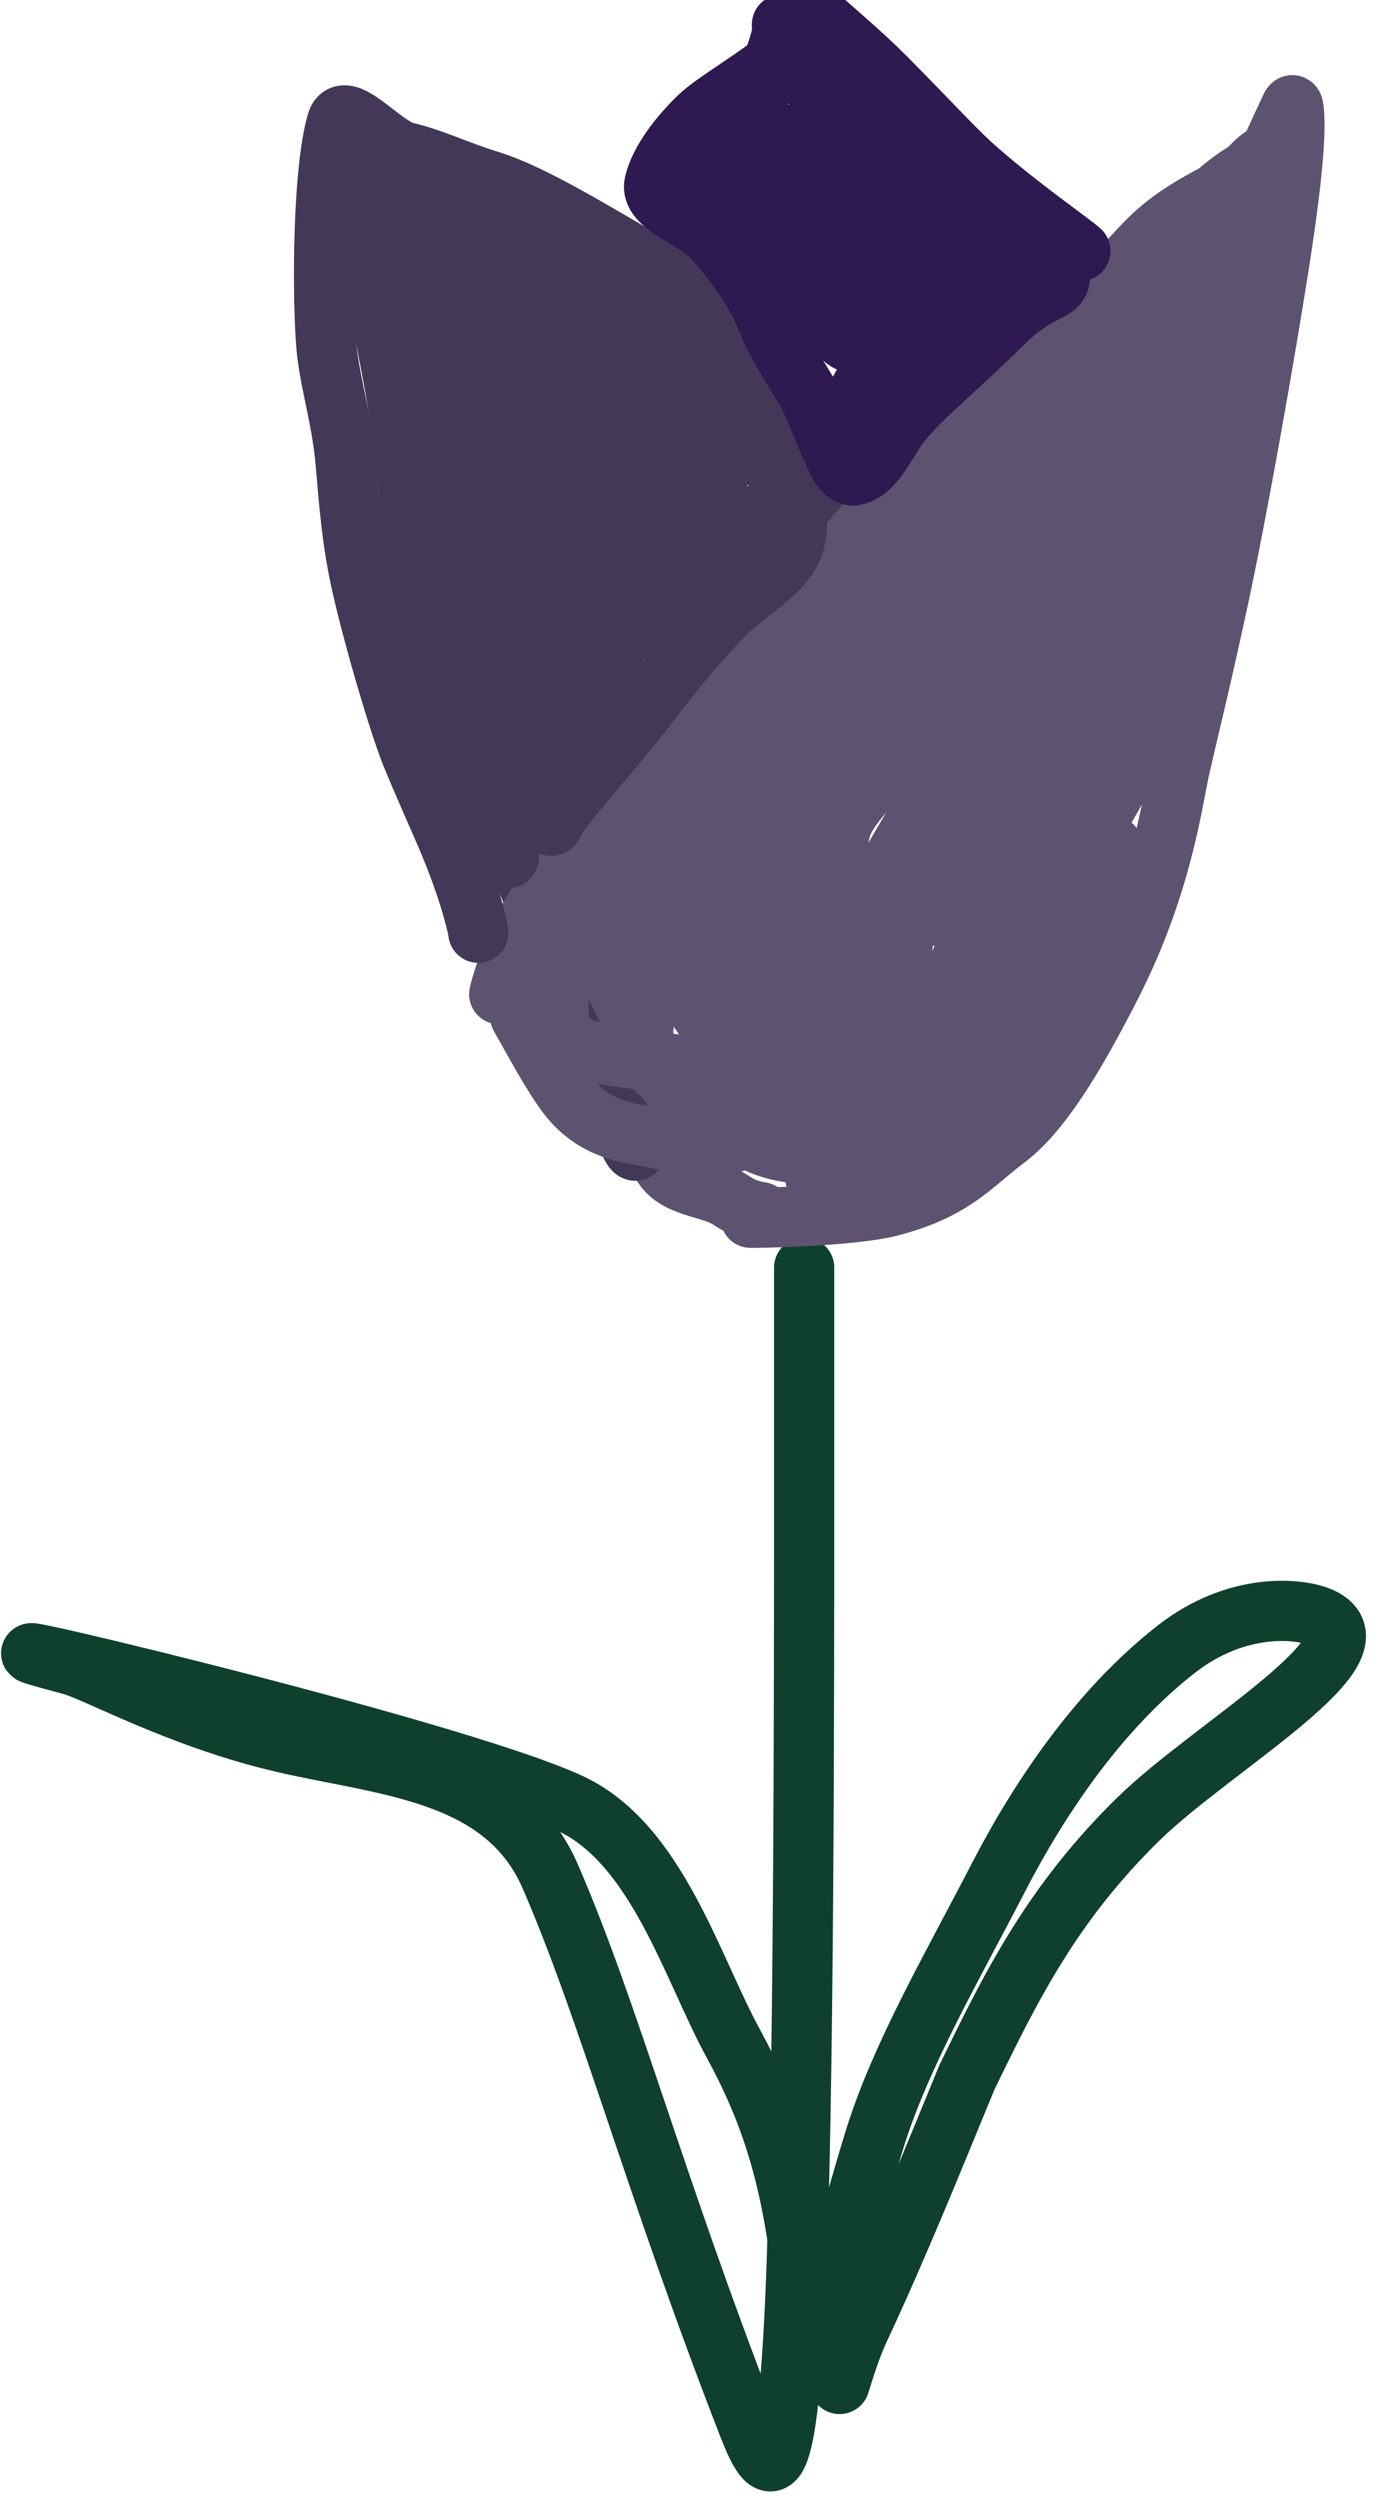 <svg width="46" height="83" viewBox="0 0 46 83" fill="none" xmlns="http://www.w3.org/2000/svg">
<path d="M26.708 42.086C26.708 42.293 26.708 42.5 26.708 49.345C26.708 56.189 26.708 69.664 26.416 76.294C26.125 82.925 25.542 82.303 24.854 80.532C21.709 72.443 20.244 66.837 18.278 62.304C16.718 58.709 12.592 58.633 9.16 57.794C5.857 56.987 3.173 55.492 2.37 55.278C-4.108 53.556 14.887 57.979 18.949 59.88C21.813 61.219 22.976 65.317 24.347 67.832C25.72 70.351 26.508 72.855 26.805 77.356C26.906 78.88 28.274 73.508 29.059 70.992C29.924 68.225 31.605 65.342 33.177 62.304C34.539 59.672 36.503 56.761 39.061 54.76C41.092 53.171 43.184 53.393 43.873 53.704C46.098 54.709 40.259 57.992 37.804 60.398C34.936 63.209 33.583 65.945 32.109 68.982C31.029 71.605 29.851 74.526 28.577 77.255C28.279 77.887 28.085 78.509 27.885 79.15" stroke="#0E402D" stroke-width="2" stroke-linecap="round"/>
<path d="M24.928 40.431C26.134 40.431 28.575 40.309 29.53 40.062C31.676 39.507 32.227 38.702 33.413 37.807C34.544 36.954 35.643 35.184 36.915 32.689C38.611 29.362 38.952 26.52 39.183 25.502C39.545 23.908 39.822 22.869 40.483 19.802C41.076 17.053 42.005 11.838 42.508 8.605C43.01 5.373 43.01 4.271 42.982 3.795C42.953 3.319 42.895 3.503 42.809 3.689C42.421 4.521 42.026 5.358 41.65 6.317C41.217 7.419 40.639 9.429 38.556 13.728C37.965 14.947 36.071 16.911 32.92 20.243C29.852 23.488 27.828 25.151 27.365 25.737C26.504 26.83 25.571 27.932 24.642 29.015C23.379 30.485 22.441 31.58 21.8 32.48C21.218 33.297 21.102 36.323 21.91 38.479C22.245 39.374 23.359 39.377 24.056 39.719C24.23 39.811 24.402 39.934 24.577 40.028C24.752 40.121 24.924 40.182 25.275 40.245" stroke="#5D526F" stroke-width="2" stroke-linecap="round"/>
<path d="M21.102 38.205C20.988 38.205 20.814 37.776 20.123 35.81C19.579 34.26 18.515 31.64 17.524 29.304C15.687 24.973 14.554 22.622 14.352 21.882C13.951 20.418 13.685 18.915 13.597 16.843C13.54 15.5 13.337 14.521 13.249 13.715C13.161 12.901 12.875 11.678 12.728 10.715C12.589 9.803 12.409 8.832 12.264 7.502C12.208 6.981 12.235 6.182 12.292 5.895C12.329 5.71 12.984 6.41 14.568 7.364C17.603 9.191 19.941 10.184 20.432 10.555C21.776 11.568 23.989 13.638 25.243 14.853C26.066 15.65 26.778 16.491 27.85 17.419C28.792 18.234 29.271 19.089 29.737 19.863C29.796 20.08 29.796 20.325 29.853 20.543C29.911 20.761 30.026 20.945 30.144 21.319" stroke="#443858" stroke-width="2" stroke-linecap="round"/>
<path d="M22.667 11.3C22.667 10.5 22.782 9.262 22.956 8.212C23.232 6.545 24.284 5.31 24.955 3.759C25.408 2.71 25.738 2.026 25.941 1.252C25.997 1.041 25.971 0.79 25.971 0.817C25.971 1.658 26.548 2.389 27.907 3.872C28.648 4.681 29.789 5.54 30.663 6.472C31.362 7.218 32.456 8.015 33.271 8.7C33.91 9.257 34.487 9.874 35.328 10.678C35.532 10.865 35.704 10.988 35.882 11.114" stroke="#2E1951" stroke-width="2" stroke-linecap="round"/>
<path d="M17.277 33.751C17.566 34.243 18.143 35.354 18.724 36.191C19.396 37.159 20.23 37.522 21.215 37.678C21.97 37.833 22.492 37.894 22.838 38.018C23.013 38.08 23.185 38.141 23.363 38.204" stroke="#5D526F" stroke-width="2" stroke-linecap="round"/>
<path d="M16.582 33.009C16.697 32.456 17.159 31.22 17.623 30.383C18.153 29.429 18.839 28.682 20.054 27.14C21.166 25.729 21.854 25.22 23.645 23.214C24.258 22.528 25.381 21.206 27.146 19.231C29.469 16.631 30.14 15.634 31.354 14.43C34.045 11.759 34.776 11.055 35.877 10.19C37.004 9.306 37.617 8.457 38.313 7.808C38.956 7.208 39.703 6.787 40.4 6.415C40.746 6.108 41.096 5.857 41.414 5.673C41.56 5.549 41.675 5.366 41.967 5.176" stroke="#5D526F" stroke-width="2" stroke-linecap="round"/>
<path d="M39.707 12.599C38.5 13.333 35.141 16.05 33.394 18.159C32.629 19.083 32.289 19.648 32.087 19.834C32.02 19.895 31.942 19.653 32.027 19.283C32.112 18.913 32.341 18.362 33.722 16.149C35.102 13.936 37.627 10.079 38.899 8.214C40.171 6.349 40.114 6.594 38.85 8.619C37.587 10.643 35.12 14.439 33.763 16.517C32.406 18.596 32.234 18.84 33.034 17.62C33.835 16.399 35.614 13.704 36.702 12.133C38.077 10.147 38.834 9.325 38.983 9.073C39.77 7.737 36.641 12.341 35.255 14.53C33.715 16.961 32.006 19.022 30.79 20.474C29.479 22.039 28.581 23.173 28.291 23.298C28.171 23.35 28.116 22.934 28.116 22.654C28.114 22.125 28.575 21.203 30.331 18.621C31.668 16.653 34.209 13.589 35.365 12.134C36.521 10.678 36.292 10.984 36.059 11.234C35.624 11.699 35.13 12.162 32.688 14.861C30.5 17.279 26.287 21.724 24.043 24.149C21.6 26.79 21.048 27.5 20.526 28.088C20.199 28.456 21.506 27.075 22.718 25.904C25.793 22.93 26.951 21.943 27.707 21.321C28.037 21.05 26.51 23.275 23.787 26.923C21.901 29.45 20.584 31.272 20.349 31.956C20.32 32.039 20.577 31.959 21.814 30.488C23.05 29.018 25.345 26.14 26.728 24.321C28.111 22.501 28.513 21.828 27.773 22.491C24.985 24.991 22.959 27.625 22.497 28.304C21.723 29.44 20.932 30.222 20.38 30.965C19.806 31.738 19.306 32.08 19.219 32.235C18.789 33.006 19.767 30.107 20.347 28.223C20.471 27.818 20.522 27.632 20.523 27.629C20.807 26.717 19.423 29.851 18.989 30.839C18.529 31.886 18.494 33.128 18.58 33.962C18.617 34.316 18.838 34.49 19.013 34.615C19.623 35.052 20.862 35.11 21.939 35.266C22.673 35.373 23.187 35.483 23.419 35.422C24.82 35.058 22.205 32.269 21.945 31.991C21.825 31.862 21.627 31.896 21.51 31.988C21.259 32.184 21.219 32.697 21.161 33.222C20.994 34.725 22.49 36.282 23.157 37.089C23.445 37.435 23.709 37.709 24.056 37.833C24.23 37.895 24.402 37.956 24.549 37.865C25.574 37.227 24.813 34.687 24.379 33.261C24.19 32.642 23.597 32.208 23.019 31.806C22.505 31.449 21.916 31.586 21.482 31.74C21.272 31.815 21.106 31.955 20.988 32.11C20.761 32.411 20.755 33.067 20.927 33.992C21.143 35.153 22.142 35.852 22.779 36.254C23.06 36.431 23.3 36.471 23.504 36.472C23.709 36.473 23.881 36.412 24.027 36.289C24.331 36.032 24.463 35.609 24.55 35.239C24.848 33.97 22.497 32.579 21.656 32.114C21.298 31.916 20.873 31.896 20.554 31.988C19.966 32.157 20.81 33.377 21.389 34.581C22.232 36.334 23.3 36.902 24.719 37.399C25.083 37.527 25.442 37.462 25.648 37.37C26.355 37.056 26.145 33.102 25.626 30.57C25.568 30.288 25.279 30.289 25.104 30.319C24.929 30.348 24.757 30.471 24.669 30.901C24.208 33.138 25.272 34.672 26.113 35.973C26.854 37.121 27.591 37.646 28.025 37.924C28.216 38.047 28.401 38.019 28.547 37.835C29.383 36.785 29.33 34.935 29.593 33.079C29.765 31.861 29.507 30.848 29.247 30.292C28.798 29.331 27.598 29.176 26.67 29.143C26.2 29.127 25.799 29.421 25.452 29.759C23.866 31.307 24.058 35.106 24.173 36.126C24.251 36.816 25.041 37.028 25.59 37.214C26.062 37.373 26.491 37.216 26.866 37.031C27.784 36.58 28.228 35.488 28.549 34.59C28.643 34.328 28.579 33.944 28.493 33.663C28.335 33.15 27.885 32.887 27.509 32.67C27.108 32.439 26.668 32.453 26.321 32.483C25.965 32.514 25.567 32.883 25.076 33.683C24.291 34.961 24.232 36.284 24.289 36.87C24.317 37.156 24.462 37.396 24.607 37.552C25.381 38.388 27.183 38.39 28.022 38.268C28.362 38.218 28.461 37.9 28.52 37.682C28.756 36.812 28.753 35.429 28.407 33.572C28.295 32.973 27.885 32.701 27.538 32.485C26.768 32.005 25.799 32.328 25.452 32.513C25.048 32.727 24.927 33.805 24.956 35.103C24.971 35.795 25.216 36.162 25.562 36.562C26.489 37.637 27.475 37.462 27.995 37.401C29.215 37.258 29.907 33.276 30.058 30.296C30.083 29.788 29.799 29.55 29.596 29.363C29.393 29.176 29.163 29.053 28.987 29.143C28.099 29.598 28.464 31.087 28.376 32.262C28.33 32.884 28.231 33.929 28.231 34.89C28.231 36.529 27.536 30.415 27.622 29.889C27.651 29.709 27.88 29.792 28.083 30.221C29.392 32.986 29.274 35.356 29.16 35.667C28.626 37.112 27.883 32.397 27.739 30.792C27.667 29.995 27.709 28.645 27.853 27.829C27.996 27.012 28.283 26.767 30.038 24.743C31.792 22.718 35.005 18.922 36.689 16.875C38.742 14.378 38.778 13.222 39.039 12.416C39.297 11.617 39.82 10.626 40.312 9.759C40.454 9.509 40.632 9.871 40.691 10.366C40.97 12.698 40.576 14.692 40.202 17.04C39.789 19.634 38.954 21.44 38.695 22.333C37.724 25.675 36.059 27.747 35.074 29.508C34.416 30.683 33.684 31.888 32.612 33.312C31.21 35.175 30.206 35.726 29.451 36.378C28.76 36.974 28.233 37.214 28.058 37.43C27.678 37.9 29.271 38.078 29.967 38.389C30.137 38.465 30.314 38.513 30.489 38.422C31.537 37.876 32.341 36.293 33.414 35.055C34.406 33.91 35.182 32.89 35.706 31.93C36.15 31.116 36.344 30.23 36.605 29.456C36.766 28.976 36.982 28.558 36.983 28.341C36.99 26.625 34.146 32.445 32.411 35.441C31.485 37.04 30.495 37.644 29.221 38.634C28.8 38.961 28.235 39.13 27.627 39.409C27.372 39.526 27.191 39.503 27.103 39.197C26.847 38.315 27.129 37.036 28.077 34.485C28.814 32.503 30.46 29.302 31.459 27.293C32.808 24.581 34.019 21.958 35.121 19.111C35.466 18.22 35.419 18.469 34.012 20.984C32.606 23.498 29.852 28.274 28.347 30.796C26.842 33.317 26.67 33.44 26.552 33.411C25.544 33.164 26.548 29.988 27.415 27.701C28.188 25.658 29.502 24.169 30.311 23.244C31.066 22.381 32.797 21.143 34.796 19.813C35.501 19.343 35.704 19.523 35.162 21.576C34.619 23.63 33.357 27.61 32.62 29.844C31.548 33.096 31.131 33.933 30.926 34.493C30.916 34.52 31.069 34.312 32.82 30.727C34.572 27.142 37.958 20.162 39.788 16.443C41.617 12.725 41.79 12.48 41.792 12.354C41.795 12.227 41.623 12.227 41.362 12.534C40.654 13.364 40.001 15.002 38.703 17.771C37.831 19.634 36.431 22.377 35.607 23.95C34.033 26.953 32.755 28.738 32.232 29.481C32.106 29.66 32.001 29.851 31.913 29.854C31.825 29.857 31.768 29.673 31.767 29.425C31.766 29.177 31.823 28.871 32.914 26.081C34.005 23.29 36.128 18.024 37.337 15.097C38.731 11.72 39.069 11.055 39.127 10.775C39.16 10.618 38.896 11.298 38.694 11.729C38.452 12.243 37.572 15.599 36.123 20.543C34.901 24.715 35.245 26.636 34.985 27.13C34.873 27.343 34.668 27.38 34.579 27.166C34.49 26.953 34.49 26.463 34.921 24.037C35.351 21.611 36.212 17.263 36.684 14.932C37.156 12.6 37.213 12.417 37.157 12.383C36.554 12.027 36.057 13.4 35.136 15.394C34.34 17.119 33.068 20.388 32.274 22.672C31.479 24.956 31.25 26.181 31.131 27.332C31.013 28.484 31.013 29.524 31.187 30.411" stroke="#5D526F" stroke-width="2" stroke-linecap="round"/>
<path d="M13.626 7.403C13.626 7.525 13.626 9.854 13.655 13.501C13.675 16.135 14.492 18.948 15.044 21.034C15.651 23.328 15.653 24.099 15.741 24.842C15.832 25.61 16.175 26.325 16.464 27.069C16.752 27.439 16.93 27.995 16.901 28.46C16.872 28.558 16.815 28.374 16.756 28.37" stroke="#443858" stroke-width="2" stroke-linecap="round"/>
<path d="M15.886 30.968C15.886 30.909 15.657 29.677 14.788 27.666C14.373 26.706 14.033 25.962 13.656 25.034C13.266 24.073 12.416 21.219 12.004 19.375C11.694 17.988 11.598 16.747 11.482 15.387C11.361 13.98 11.018 12.914 10.873 11.799C10.706 10.507 10.67 5.837 11.189 4.061C11.429 3.24 12.694 4.865 13.478 5.052C14.419 5.277 15.187 5.67 16.287 6.009C17.722 6.453 19.924 7.826 21.448 8.7C22.255 9.163 23.126 10.119 23.853 10.772C24.488 11.341 24.924 12.224 25.447 12.967C25.95 13.681 26.259 14.45 26.636 15.193C26.729 15.377 26.781 15.563 26.696 15.689C26.611 15.814 26.381 15.875 26.206 15.815C25.386 15.533 24.642 14.335 23.685 13.16C22.648 11.886 21.687 10.81 20.701 9.912C19.497 8.815 18.731 8.026 17.975 7.251C17.383 6.643 16.47 6.416 15.571 6.136C15.208 6.023 14.845 6.043 14.699 5.981C14.456 5.877 15.363 6.227 15.796 6.718C16.55 7.575 17.559 10.719 18.833 14.46C19.553 16.571 19.941 17.419 20.261 18.316C20.34 18.538 20.462 18.718 20.608 18.843C20.753 18.968 20.925 19.03 21.1 19C21.931 18.859 22.664 18.228 24.082 17.518C24.899 17.109 25.62 16.929 26.259 16.804C26.542 16.748 26.492 17.482 26.406 17.914C26.198 18.961 24.757 19.646 23.946 20.511C22.697 21.844 22.034 22.737 21.337 23.635C20.354 24.901 19.371 25.951 18.554 27.037C18.407 27.233 18.38 27.439 18.293 27.411C17.486 27.153 17.743 25.346 17.568 24.261C17.47 23.657 16.818 21.156 16.123 16.806C15.108 10.458 15.712 9.511 15.568 8.705C15.503 8.34 15.424 7.9 15.164 7.468C15.041 7.263 14.847 7.158 14.758 8.013C14.48 10.691 14.726 13.149 14.871 14.26C15.307 17.618 16.985 21.253 17.334 22.151C17.59 22.811 17.914 23.358 18.116 23.484C19.72 24.475 18.435 17.805 18.552 15.453C18.625 13.966 18.842 12.604 18.785 11.953C18.756 11.63 18.494 12.843 18.466 13.398C18.43 14.081 18.32 17.699 18.263 22.463C18.245 23.983 18.091 23.676 17.974 23.212C17.463 21.176 17.51 19.412 17.422 17.491C17.386 16.684 17.277 15.207 17.363 13.721C17.379 13.445 17.914 14.45 18.347 15.193C18.945 16.218 19.652 17.05 19.797 17.236C20.153 17.693 19.134 15.819 18.41 13.72C17.804 11.964 17.394 10.374 17.364 10.187C17.223 9.296 19.124 12.528 20.171 13.8C21.351 15.233 21.739 15.751 21.798 16.029C22.047 17.2 18.849 14.276 18.004 13.497C17.382 12.924 16.874 12.231 16.438 11.488C16.335 11.311 16.293 11.118 16.35 11.054C16.887 10.444 19.52 13.018 21.387 14.266C22.56 15.049 23.535 15.69 23.652 15.753C24.604 16.265 22.034 14.272 21.279 13.498C20.879 13.088 20.296 12.294 19.6 11.644C19.389 11.447 19.364 11.667 19.507 11.976C20.694 14.532 21.798 17.605 21.856 18.286C21.868 18.425 21.628 18.473 21.51 18.596C21.393 18.72 21.335 18.903 21.392 19.059C21.687 19.874 23.356 19.649 24.201 19.373C24.637 19.23 24.637 18.538 24.638 18.29C24.641 17.487 22.73 18.595 21.859 19.46C20.999 20.314 19.378 23.583 18.178 25.399C18.047 25.597 17.917 25.769 18.03 25.619C18.502 24.991 19.817 22.637 21.439 19.639C22.787 17.146 23.476 15.881 23.681 15.476C24.498 13.865 21.342 18.525 20.323 20.108C19.268 21.747 18.727 22.306 18.668 22.586C18.453 23.602 20.518 21.137 21.417 20.672C21.735 20.518 22.194 20.273 22.517 20.085C22.839 19.898 23.012 19.776 23.015 19.464" stroke="#443858" stroke-width="2" stroke-linecap="round"/>
<path d="M35.882 8.331C35.536 8.023 33.924 6.917 32.466 5.644C31.748 5.018 31.076 4.253 29.454 2.616C28.569 1.722 27.713 1.035 27.017 0.386C26.845 0.226 26.67 0.107 26.696 0.044C26.722 -0.019 26.951 -0.019 26.984 0.073C27.455 1.419 24.124 3.006 23.22 3.875C22.533 4.536 21.916 5.358 21.74 6.071C21.545 6.855 23.126 7.214 23.795 8.018C24.681 9.084 25.157 9.812 25.448 10.555C25.739 11.297 26.2 12.038 26.665 12.781C27.112 13.498 27.303 14.265 27.679 15.008C27.772 15.191 27.824 15.378 27.94 15.534C28.056 15.69 28.228 15.812 28.374 15.784C29.1 15.641 29.445 14.58 29.997 13.931C30.741 13.055 31.994 12.046 33.327 10.717C34.071 9.975 34.663 9.754 34.981 9.569C35.145 9.475 35.242 9.262 35.186 9.168C34.754 8.433 33.451 9.752 32.322 10.523C30.902 11.492 29.163 13.029 28.003 14.141C27.457 14.665 29.041 12.294 29.418 11.303C29.903 10.027 30.432 8.398 30.52 7.437C30.558 7.027 30.665 6.663 30.665 6.752C30.665 8.887 31.243 9.997 31.736 10.71C31.858 10.886 32.053 10.988 32.142 10.959C33.083 10.654 30.728 8.09 28.905 6.142C28.26 5.453 27.482 5.056 26.759 4.592C26.455 4.397 26.207 4.434 26.089 4.587C25.405 5.473 27.47 8.067 28.374 9.441C28.623 9.82 29.04 10.307 29.446 10.648C30.172 11.259 27.772 8.275 25.718 6.051C25.151 5.436 24.756 5.301 24.523 5.3C23.132 5.294 27.755 9.678 28.78 10.895C28.917 11.059 29.097 11.174 29.1 11.237C29.139 12.196 26.558 8.713 25.279 6.512C25.118 6.235 25.159 7.401 25.303 7.802C25.745 9.028 27.181 10.55 28.055 11.267C28.21 11.395 28.402 11.422 28.576 11.362C29.796 10.941 30.14 7.173 30.462 5.736C30.503 5.552 30.491 5.366 30.405 5.271C30.319 5.177 30.147 5.177 30.001 5.268C29.316 5.699 29.448 7.639 29.391 9.31C29.373 9.821 29.219 9.633 29.102 9.325C28.555 7.872 28.29 6.605 28.203 5.582C28.174 5.364 28.116 5.18 28.087 4.994C28.057 4.807 28.057 4.624 28.057 4.434" stroke="#2E1951" stroke-width="2" stroke-linecap="round"/>
</svg>
